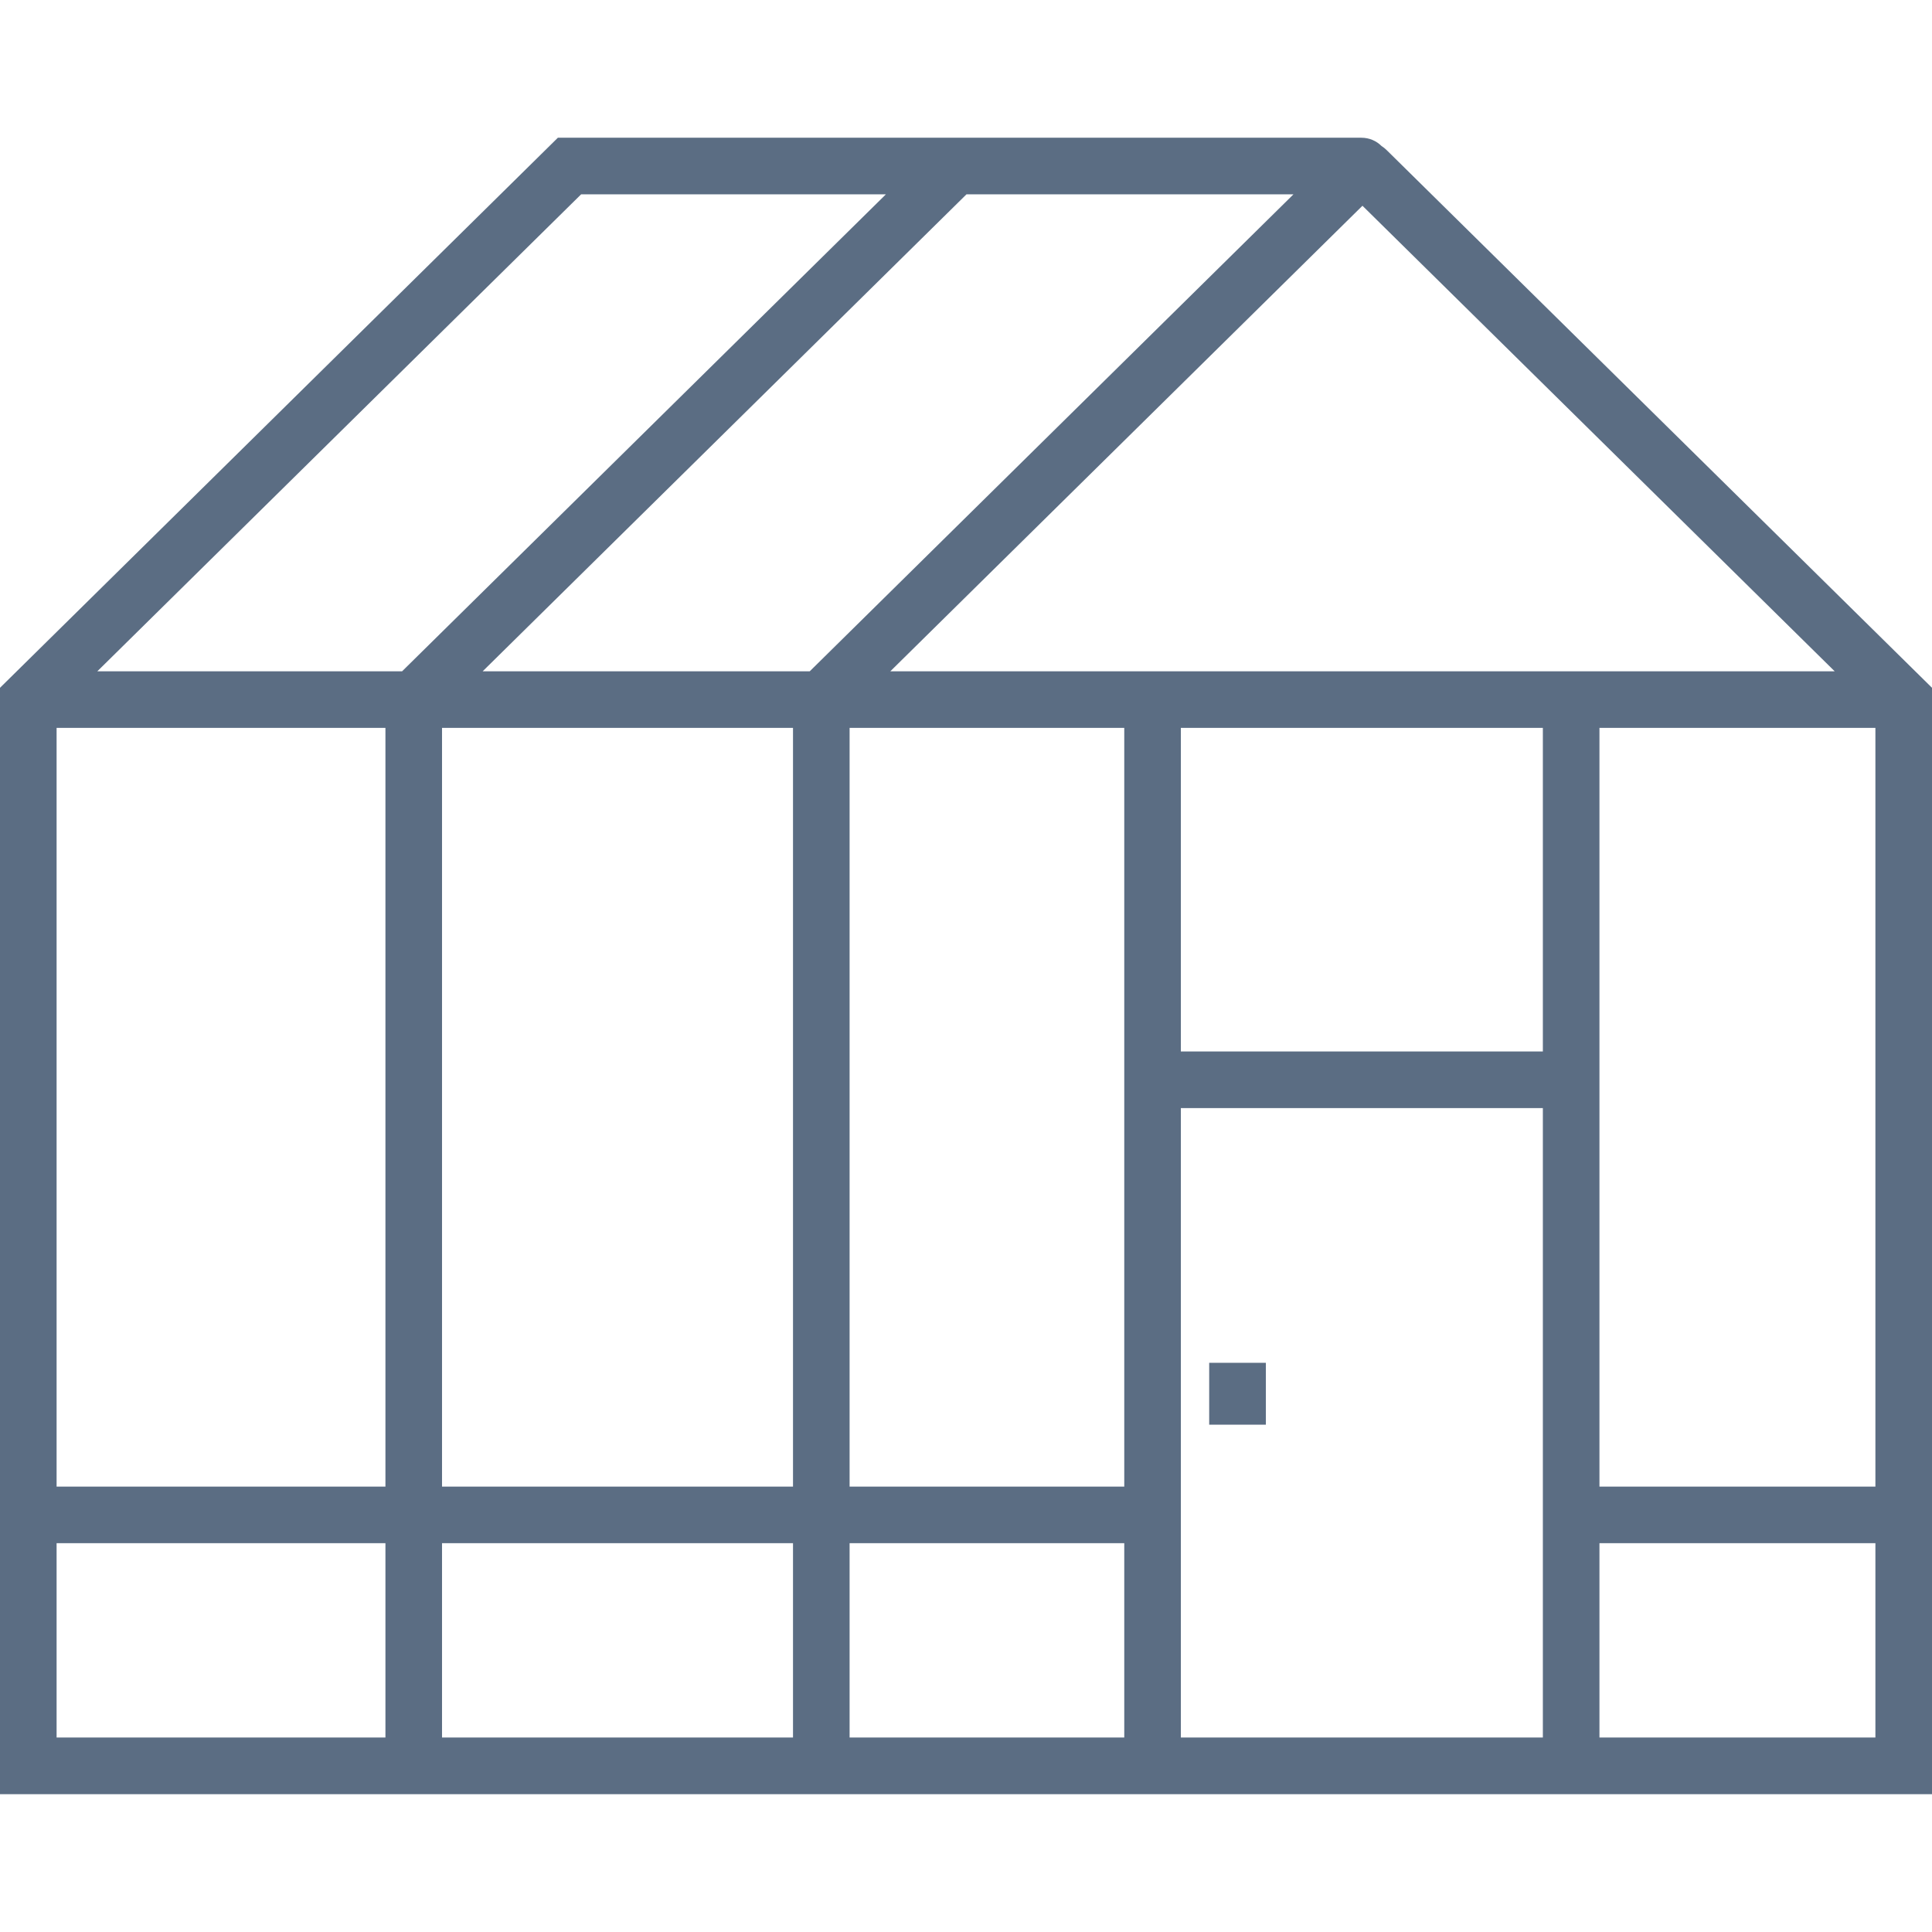 <svg width="24" height="24" viewBox="0 0 24 24" fill="none" xmlns="http://www.w3.org/2000/svg">
<path fill-rule="evenodd" clip-rule="evenodd" d="M17.162 1.814C17.186 1.829 17.208 1.847 17.229 1.868L24 8.544V22.288H19.869H13.966H10.554H9.851H0V8.544L6.93 1.711H16.912C17.008 1.711 17.097 1.749 17.162 1.814ZM0.703 21.584H4.788V19.17H0.703V21.584ZM0.703 18.467H4.788V9.042H0.703V18.467ZM7.219 2.414L1.209 8.339H4.995L11.005 2.414H7.219ZM5.491 21.584H9.851V19.17H5.491V21.584ZM5.491 18.467H9.851V9.042H5.491V18.467ZM5.996 8.339H10.059L16.068 2.414H12.006L5.996 8.339ZM10.554 21.584H13.966V19.17H10.554V21.584ZM10.554 18.467H13.966V9.042H10.554V18.467ZM16.925 2.556L11.06 8.339H13.966H19.869H22.791L16.925 2.556ZM14.669 21.584H19.166V13.765H14.669V21.584ZM14.669 13.062H19.166V9.042H14.669V13.062ZM19.869 21.584H23.297V19.17H19.869V21.584ZM19.869 18.467H23.297V9.042H19.869V18.467ZM15.021 16.929H15.725V17.698H15.021V16.929Z" fill="#5B6D83"/>
</svg>
